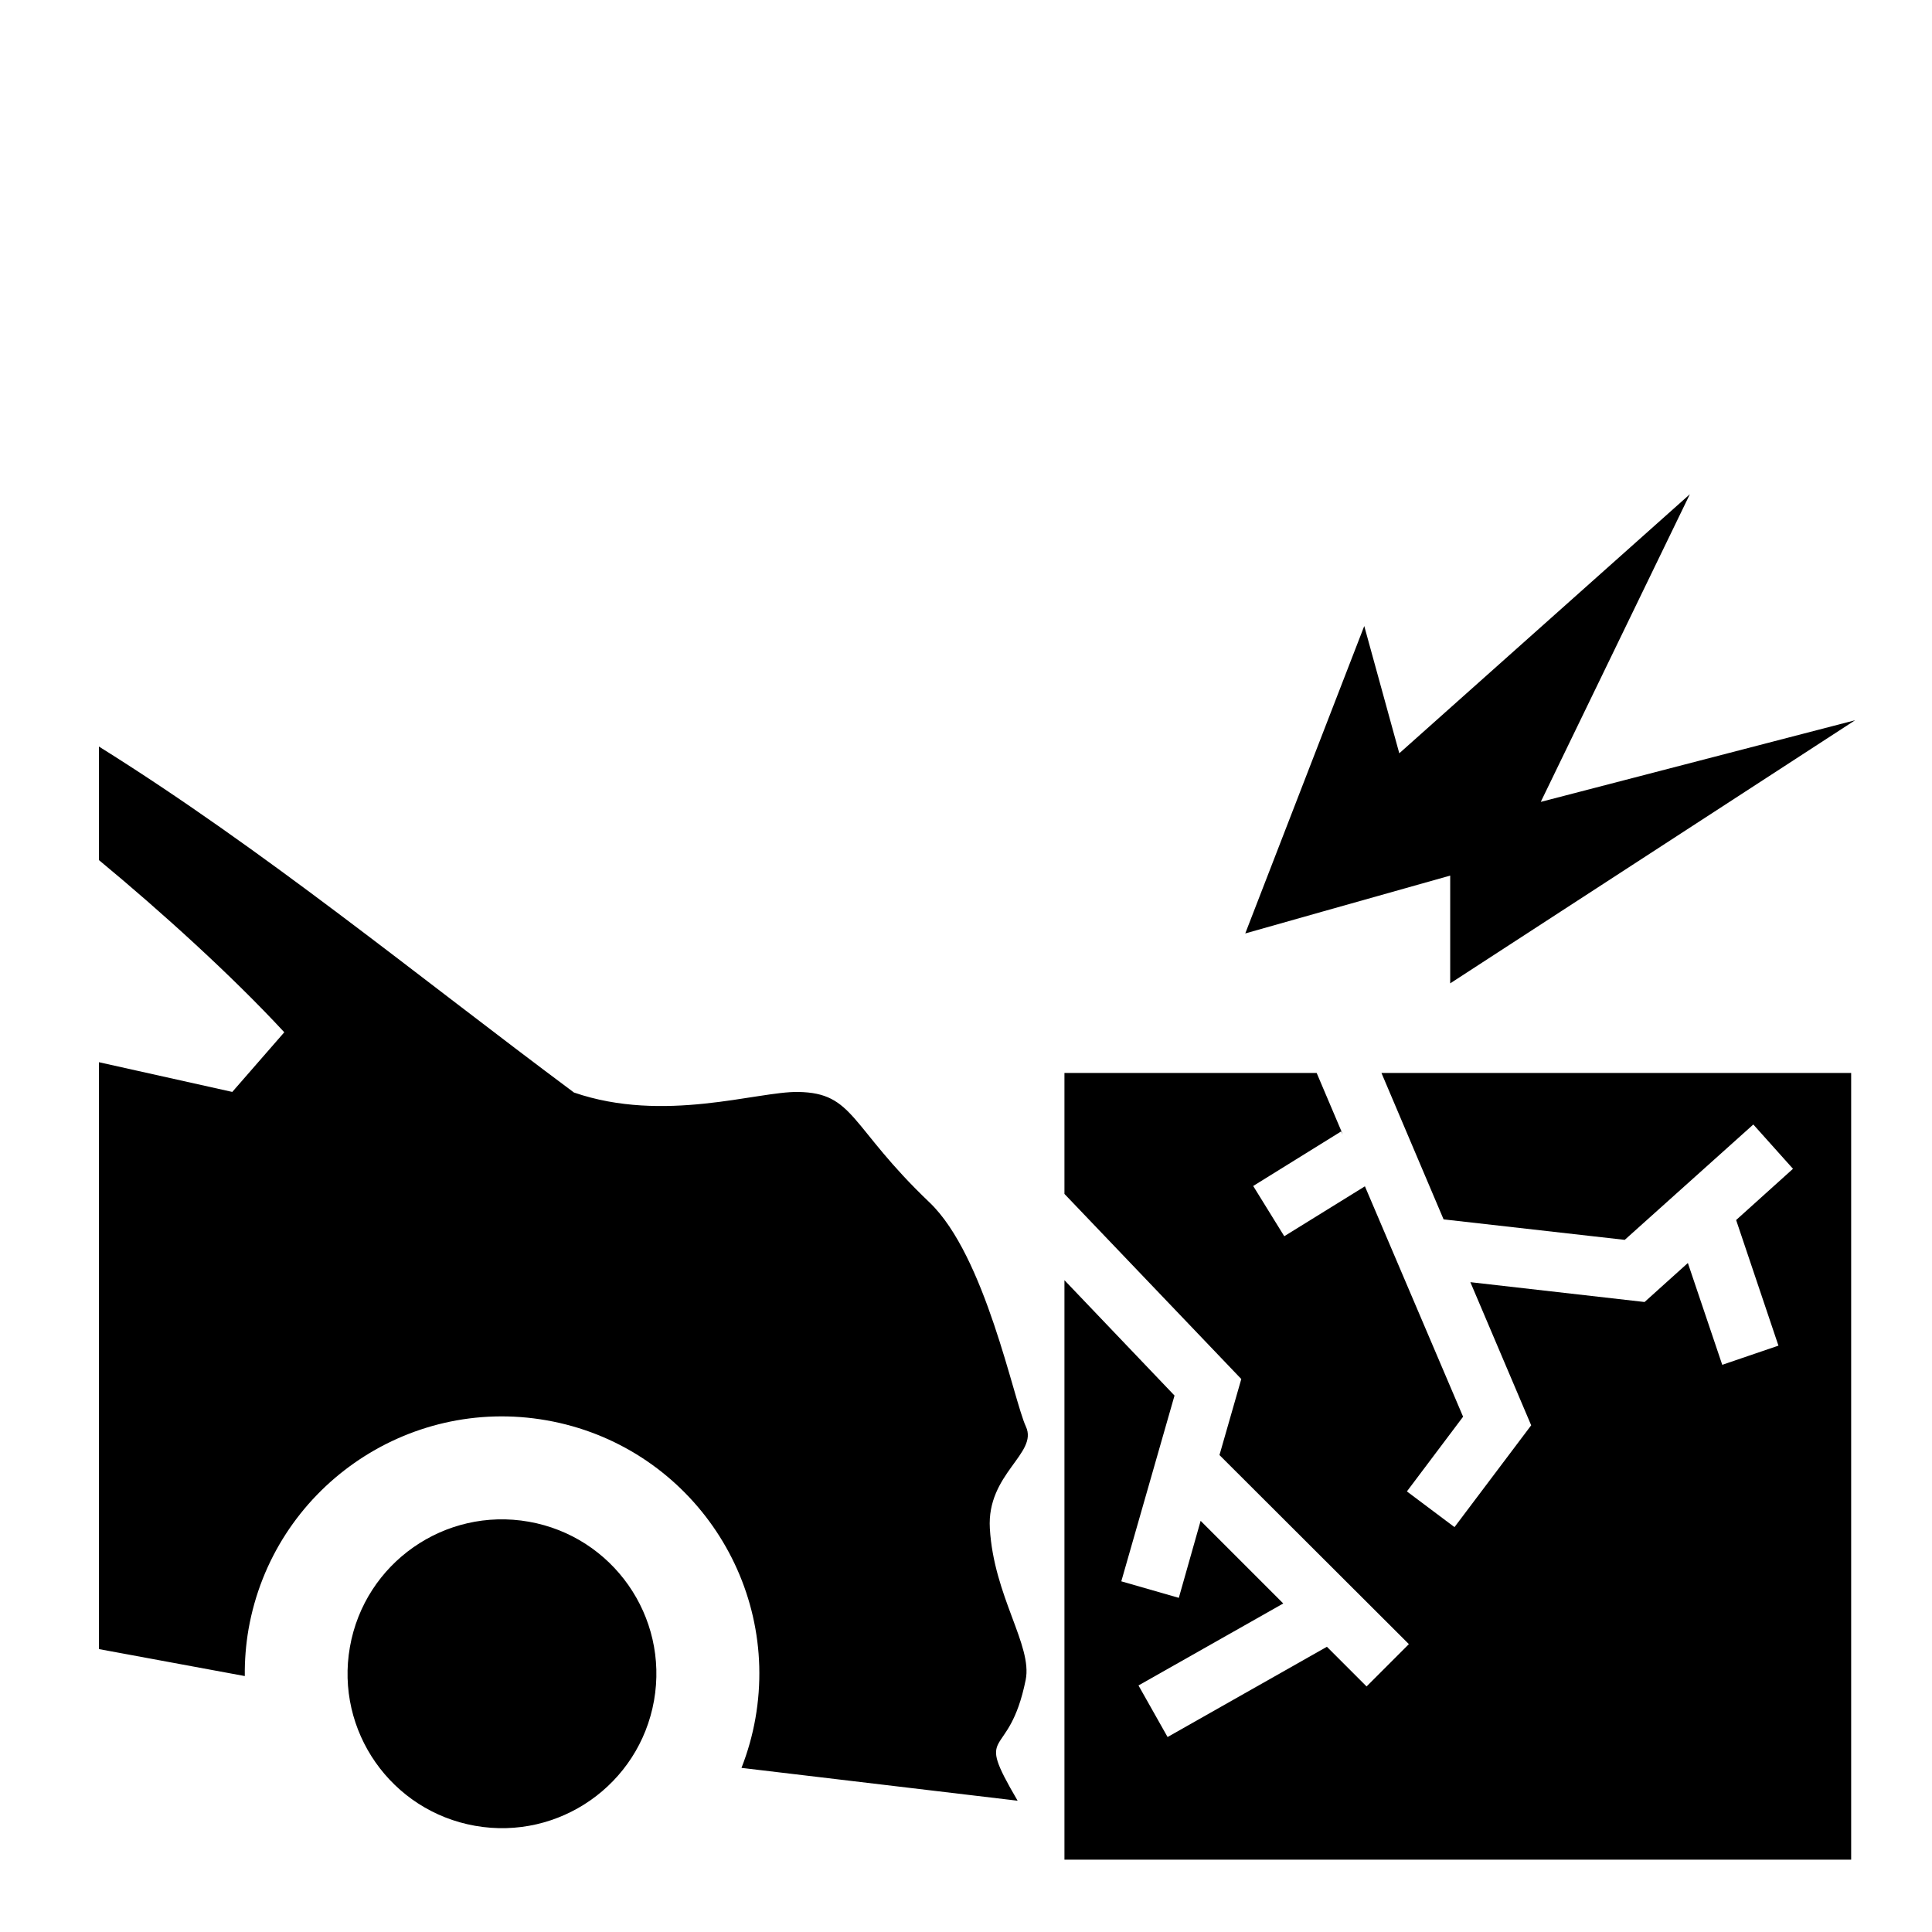 <?xml version="1.0" encoding="utf-8"?>
<svg style="height: 512px; width: 512px;" viewBox="0 0 512 512" xmlns="http://www.w3.org/2000/svg" width="512" height="512">
  <g class="" style="" transform="matrix(0.876, 0, 0, 0.876, 60.811, 60.959)">
    <path d="M 441.8 79.93 L 353.9 158.3 L 343.3 119.8 L 307.3 212.8 C 307.3 212.8 348.6 201.1 369.3 195.3 L 369.3 227.9 L 491.8 148.3 L 396.7 173 L 441.8 79.93 Z M 252.6 255 L 252.6 291.6 L 306.1 347.6 L 299.5 370.6 L 356.8 427.8 L 344 440.6 L 332 428.6 L 283.8 455.9 L 275 440.3 L 318.8 415.5 L 293.8 390.5 L 287.2 413.8 L 269.8 408.8 L 285.9 352.6 L 252.6 317.7 L 252.6 493 L 490.6 493 L 490.6 255 L 348.5 255 L 367.3 299.3 L 422.1 305.5 L 461 270.6 L 473 284 L 455.8 299.5 L 468.6 337.5 L 451.6 343.3 L 441.2 312.5 L 428.1 324.3 L 375.4 318.3 L 393.8 361.6 L 370.6 392.4 L 356.2 381.6 L 373.2 359 L 343.5 289.3 L 319.1 304.4 L 309.7 289.2 L 336.3 272.7 L 336.8 273.6 L 328.9 255 L 252.6 255 Z" fill="#000000" fill-opacity="1"/>
  </g>
  <g class="" style="" transform="matrix(1.679, 0.296, -0.296, 1.679, -434.856, -208.062)">
    <path d="M 389.727 227.655 C 404.354 229.971 417.684 222.54 424.014 221.52 C 432.679 220.124 432.801 225.369 447.107 234.876 C 457.115 241.527 465.285 262.805 467.923 266.596 C 470.557 270.38 463.183 274.868 465.153 283.165 C 467.596 293.453 474.861 299.918 474.726 305.378 C 474.396 318.732 467.87 313.633 476.753 324.093 L 433.595 326.518 C 434.125 323.904 434.391 321.242 434.391 318.574 C 434.391 296.484 416.483 278.574 394.391 278.574 C 372.301 278.574 354.391 296.484 354.391 318.574 C 354.399 321.021 354.631 323.461 355.084 325.866 L 332.03 325.674 L 316.189 235.835 C 323.494 236.163 330.632 236.48 337.404 236.785 L 343.754 226.25 C 334.214 219 321.741 211.153 310.733 204.893 L 307.669 187.513 C 335.751 198.851 362.482 213.973 389.727 227.655 Z M 418.39 318.574 C 418.39 331.829 407.645 342.574 394.39 342.574 C 381.135 342.574 370.39 331.829 370.39 318.574 C 370.39 305.319 381.135 294.574 394.39 294.574 C 407.645 294.574 418.39 305.319 418.39 318.574 Z" fill="#000000" fill-opacity="1"/>
  </g>
</svg>
